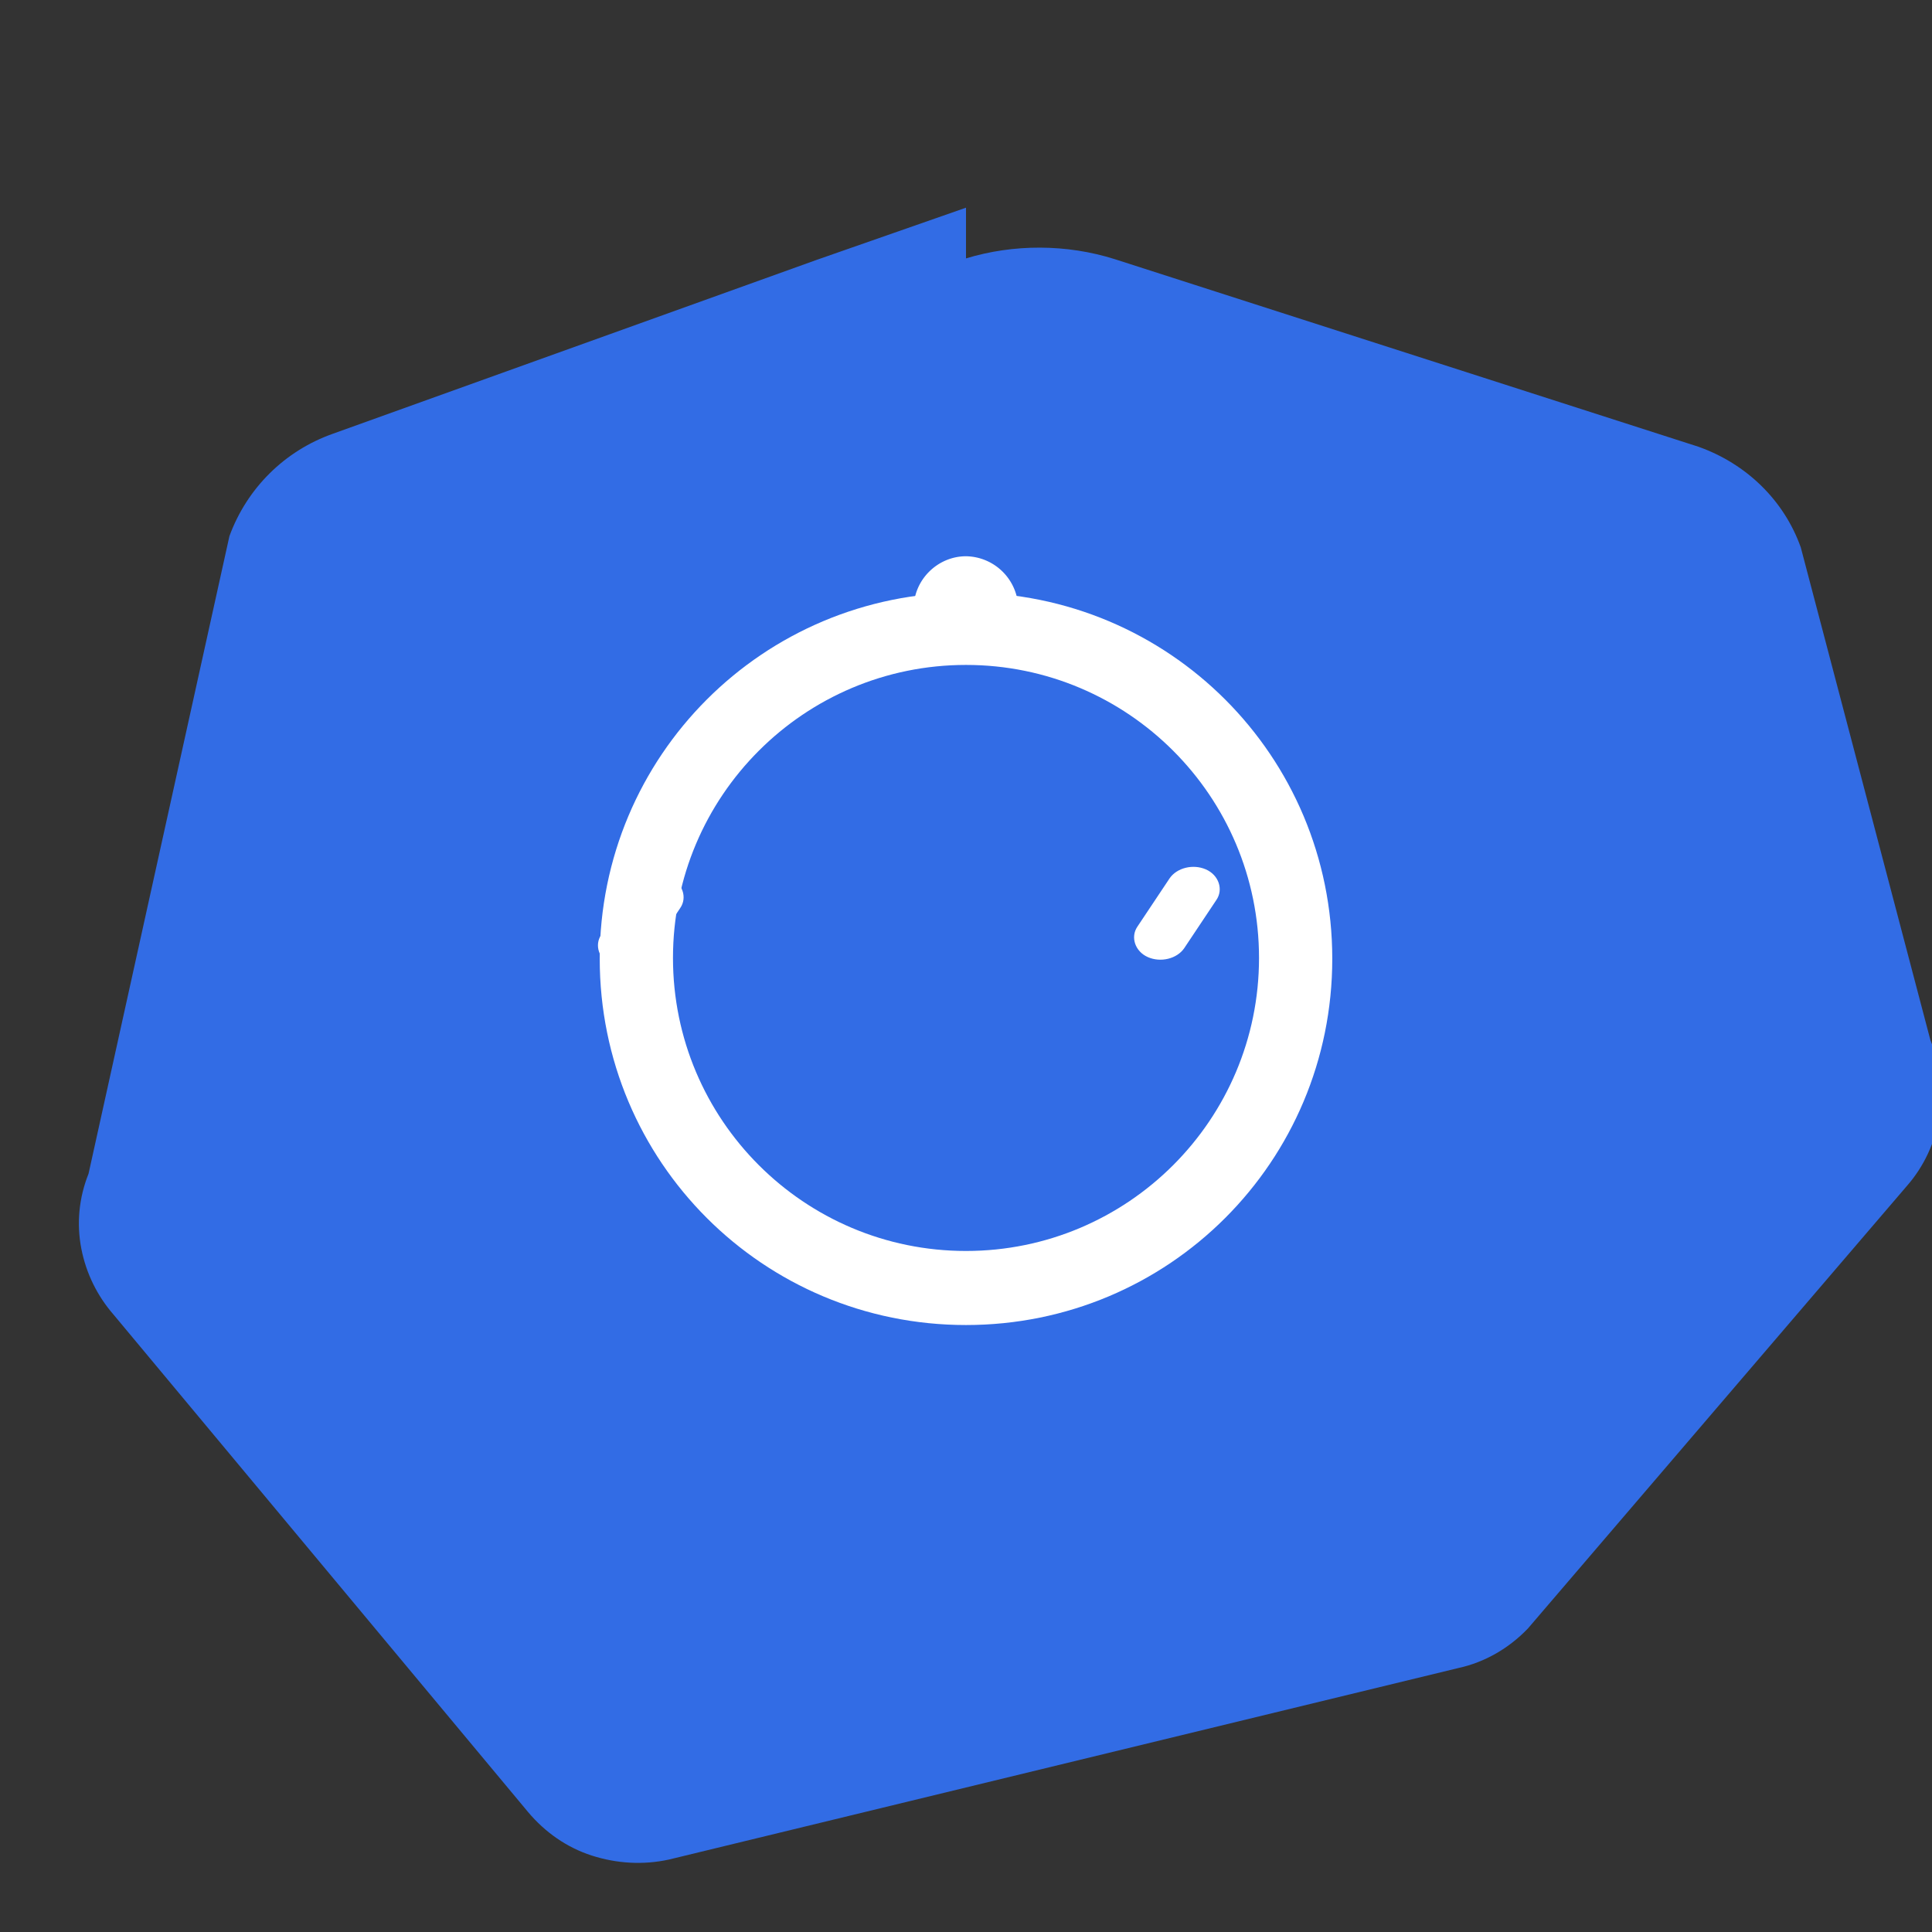 <svg xmlns="http://www.w3.org/2000/svg" viewBox="0 0 24 24" fill="none">
  <rect x="0" y="0" width="24" height="24" fill="#333333" stroke="none"/>
  <path fill="#326CE5" d="M12 2.58l-1.86.65-6.01 2.16c-.59.21-1.06.67-1.28 1.27L1.1 14.58c-.12.3-.15.62-.09.93.06.31.2.59.4.82l5.15 6.18c.21.25.48.44.79.54.31.1.64.12.96.05l9.81-2.38c.32-.07.62-.24.86-.49l4.71-5.5c.21-.24.35-.54.4-.86.05-.32.01-.65-.11-.95L22.37 6.8c-.21-.59-.68-1.04-1.27-1.25l-7.25-2.33c-.6-.19-1.26-.19-1.85-.01V2.58z"/>
  <path fill="white" d="M12 6.91c-.35 0-.65.29-.65.65 0 .35.29.65.65.65.35 0 .65-.29.65-.65a.66.66 0 00-.65-.65z"/>
  <path fill="white" d="M15.11 11.18c.09-.13.03-.31-.13-.38-.16-.07-.36-.02-.45.11l-.4.6c-.09.13-.03.31.13.38.16.07.36.02.45-.11l.4-.6zm-6.79-.28c-.16-.07-.36-.02-.45.11l-.4.6c-.09.13-.03.31.13.38.16.07.36.02.45-.11l.4-.6c.09-.13.03-.31-.13-.38z"/>
  <path fill="white" d="M12 7.36c-2.52 0-4.55 2.03-4.55 4.55 0 2.52 2.03 4.55 4.55 4.55 2.52 0 4.55-2.03 4.55-4.55 0-2.52-2.03-4.55-4.55-4.55zm0 8.18c-2.01 0-3.64-1.63-3.64-3.64 0-2.01 1.63-3.64 3.64-3.64 2.01 0 3.64 1.63 3.64 3.64 0 2.01-1.63 3.64-3.64 3.64z"/>
</svg> 